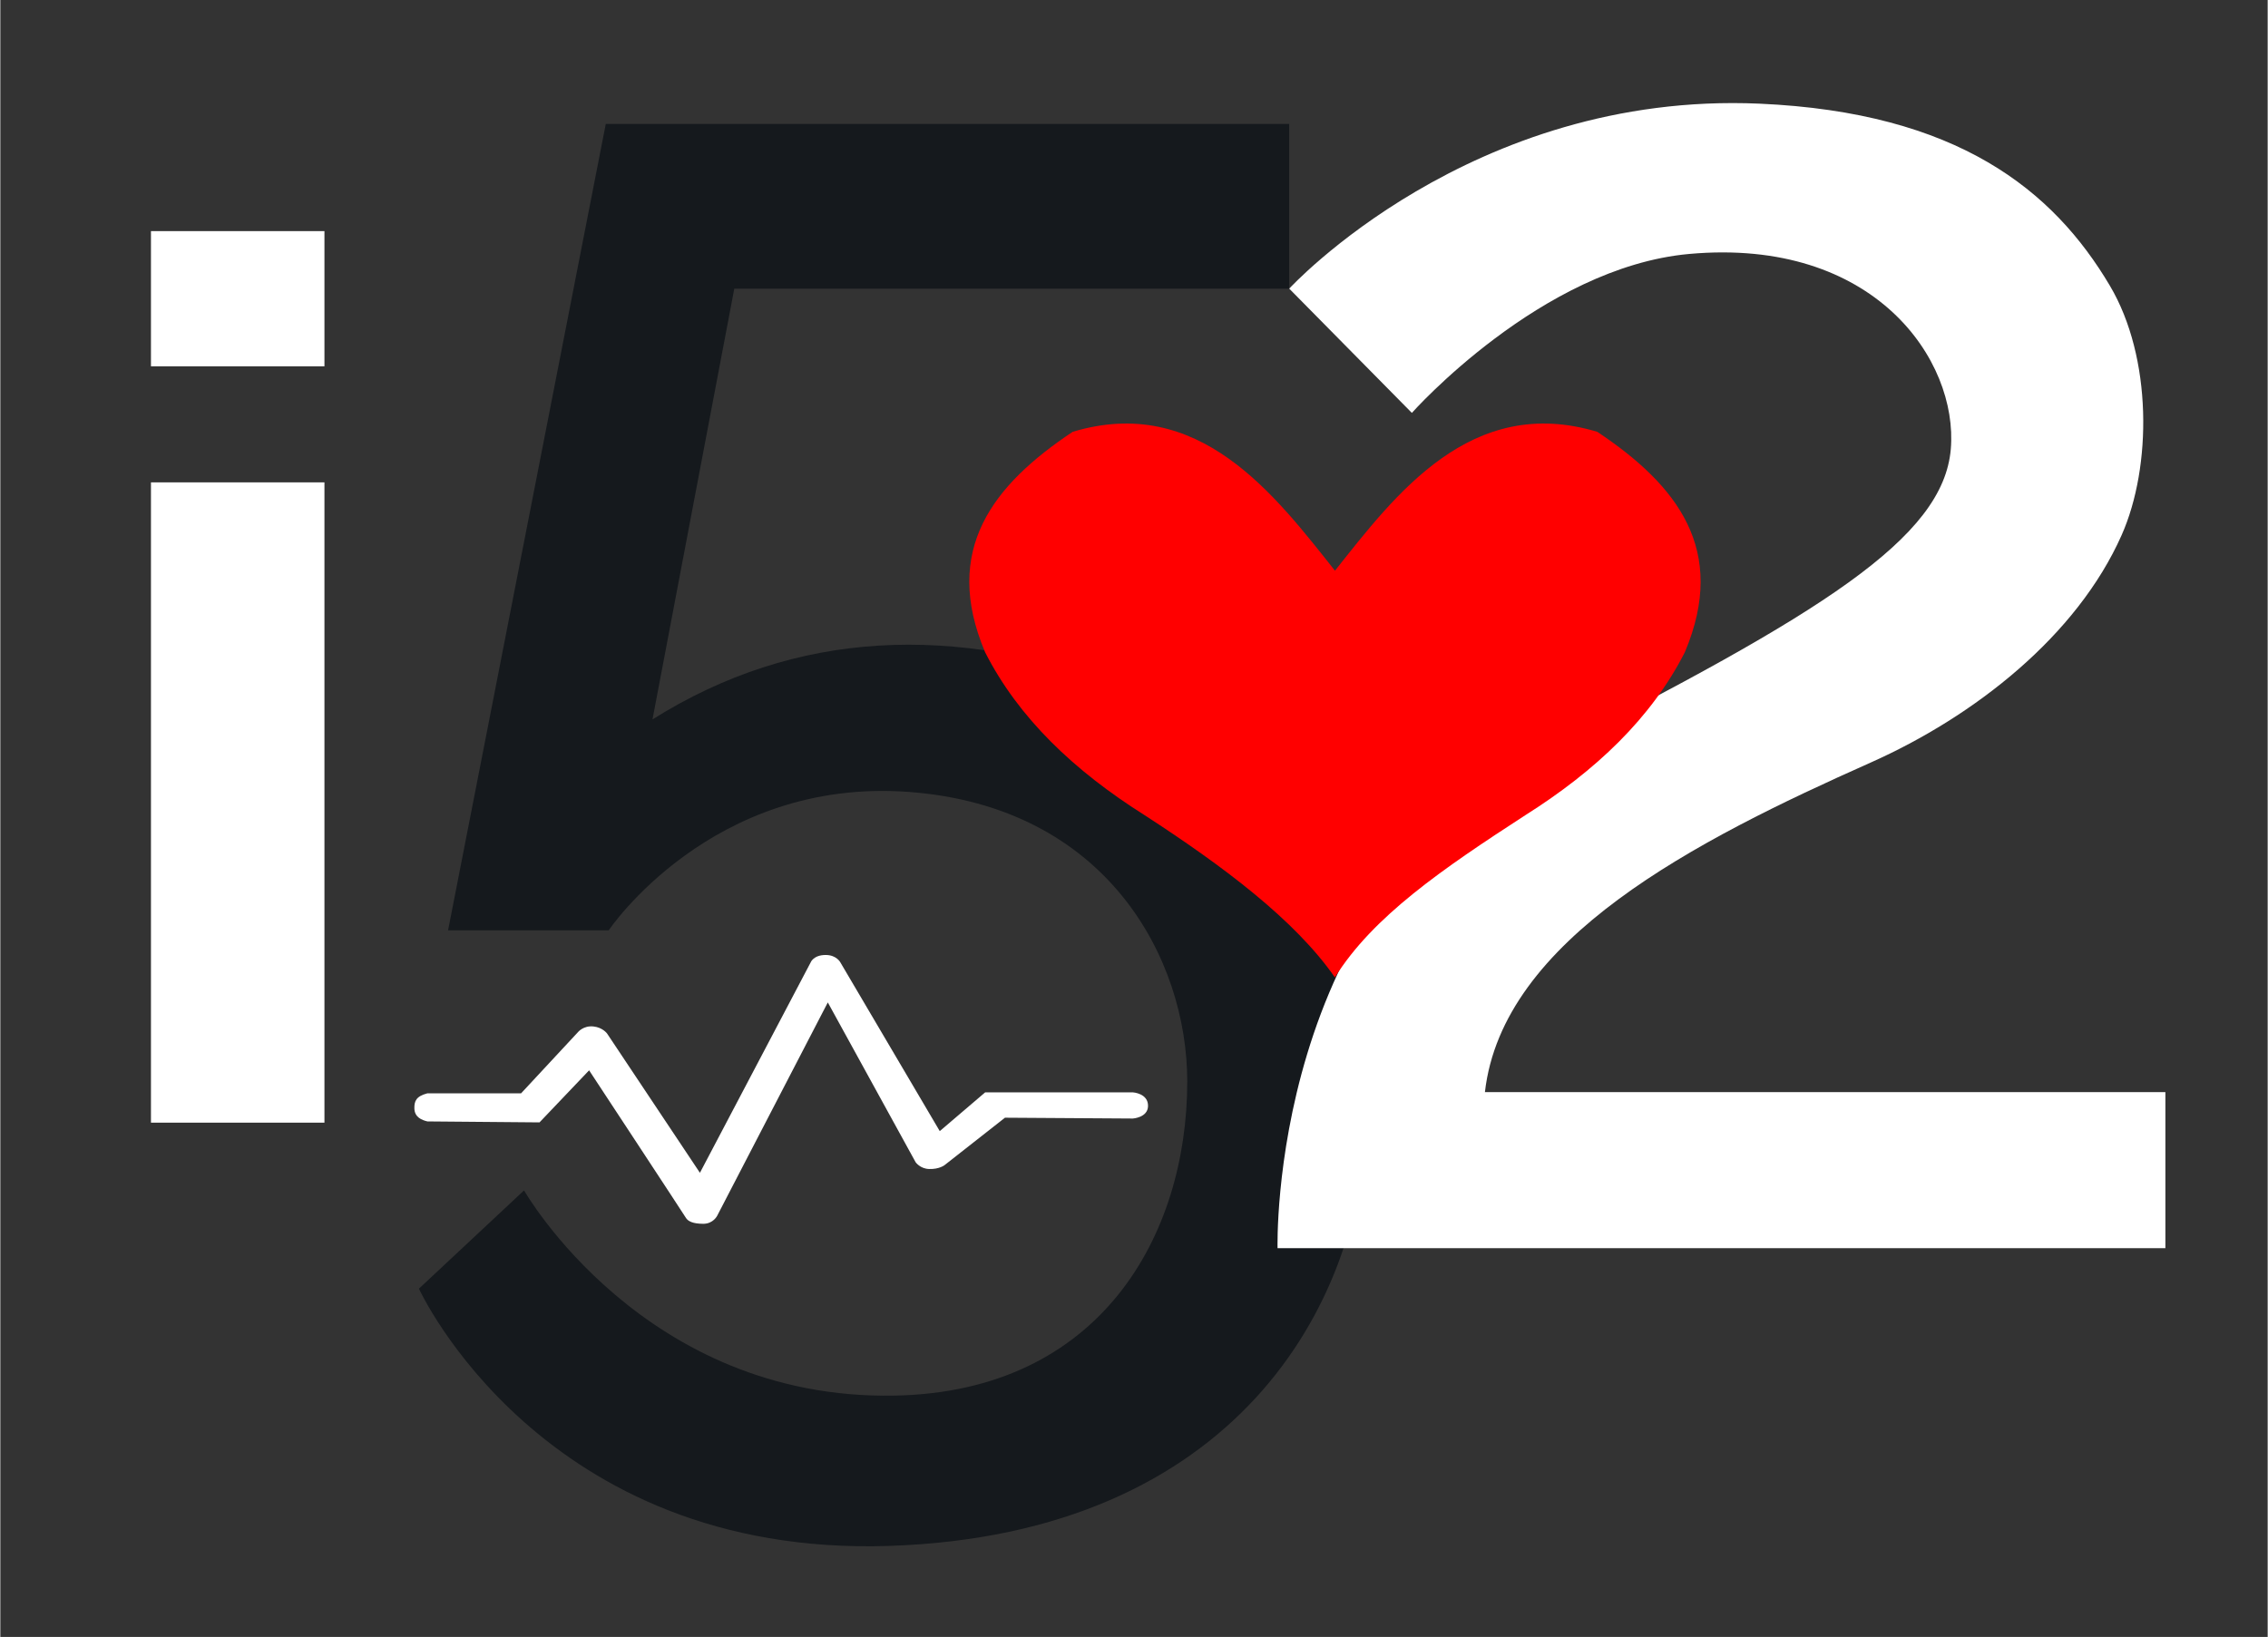 <?xml version="1.0" encoding="UTF-8" standalone="no"?>
<svg
   xmlns:dc="http://purl.org/dc/elements/1.1/"
   xmlns:cc="http://creativecommons.org/ns#"
   xmlns:rdf="http://www.w3.org/1999/02/22-rdf-syntax-ns#"
   xmlns:svg="http://www.w3.org/2000/svg"
   xmlns="http://www.w3.org/2000/svg"
   xmlns:sodipodi="http://sodipodi.sourceforge.net/DTD/sodipodi-0.dtd"
   xmlns:inkscape="http://www.inkscape.org/namespaces/inkscape"
   id="logo"
   viewBox="0 0 87.405 63.122"
   height="631"
   width="874"
   version="1.1"
   sodipodi:docname="logo-api.svg"
   inkscape:version="1.0.1 (3bc2e813f5, 2020-09-07)">
  <rect x="0" y="0" width="87.405" height="63.122" fill="#333333" stroke="none"/>
  <defs
     id="defs15" />
  <sodipodi:namedview
     pagecolor="#ffffff"
     bordercolor="#666666"
     borderopacity="1"
     objecttolerance="10"
     gridtolerance="10"
     guidetolerance="10"
     inkscape:pageopacity="0"
     inkscape:pageshadow="2"
     inkscape:window-width="1366"
     inkscape:window-height="705"
     id="namedview13"
     showgrid="false"
     inkscape:zoom="0.60288978"
     inkscape:cx="536.51865"
     inkscape:cy="305.10597"
     inkscape:window-x="1912"
     inkscape:window-y="830"
     inkscape:window-maximized="1"
     inkscape:current-layer="logo"
     inkscape:document-rotation="0" />
  <g
     transform="matrix(1.685,0,0,1.041,-198.159,-137.463)"
     id="logo-i"
     style="fill:#ffffff">
    <rect
       class="logo-i"
       ry="0"
       y="140.61"
       x="121.048"
       height="5.008"
       width="3.969"
       id="rect4687"
       style="display:inline;fill:#ffffff;fill-opacity:1;stroke:none;stroke-width:5.977;stroke-linecap:round;stroke-miterlimit:4;stroke-dasharray:none" />
    <rect
       class="logo-i"
       ry="0"
       y="149.917"
       x="121.048"
       height="23.718"
       width="3.969"
       id="rect4687-8"
       style="display:inline;fill:#ffffff;fill-opacity:1;stroke:none;stroke-width:13.007;stroke-linecap:round;stroke-miterlimit:4;stroke-dasharray:none" />
  </g>
  <g
     transform="matrix(1.685,0,0,1.668,-174.742,-227.669)"
     id="logo-52"
     style="fill:#15191d;fill-opacity:1">
    <path
       class="logo-52"
       id="path4722"
       d="m 118.625,153.122 1.871,-9.956 h 12.695 v -3.809 h -15.635 l -3.608,18.642 h 3.675 c 0,0 2.349,-3.536 6.863,-3.199 4.524,0.337 6.375,3.844 6.373,6.701 -0.003,3.542 -1.977,7.161 -6.687,7.255 -5.751,0.115 -8.486,-4.744 -8.486,-4.744 l -2.405,2.272 c 0,0 2.806,6.214 10.758,5.947 7.951,-0.267 10.787,-5.617 10.905,-9.761 0.121,-4.237 -1.652,-8.626 -5.546,-10.103 -3.848,-1.46 -7.493,-1.323 -10.771,0.755 z"
       style="fill:#15191d;fill-opacity:1;stroke:none;stroke-width:0.265px;stroke-linecap:butt;stroke-linejoin:miter;stroke-opacity:1" />
  </g>
  <g
     transform="matrix(1.685,0,0,1.668,-209.246,-245.627)"
     id="logo-52-1"
     style="fill:#0000ff">
    <path
       class="logo-52"
       id="path4739-6"
       d="m 158.146,172.506 h 15.568 v 3.608 h -20.312 c 0,0 -0.219,-8.173 6.084,-11.407 6.367,-3.267 9.148,-5.004 9.319,-7.07 0.169,-2.048 -1.743,-4.893 -5.982,-4.508 -3.393,0.308 -6.348,3.675 -6.348,3.675 l -2.806,-2.873 c 0,0 4.149,-4.57 10.758,-4.276 4.531,0.202 6.724,2.001 8.018,4.21 0.971,1.657 0.963,4.179 0.269,5.762 -1.022,2.329 -3.361,4.189 -5.748,5.263 -4.009,1.804 -8.419,4.076 -8.82,7.617 z"
       style="fill:#ffffff;fill-opacity:1;stroke:none;stroke-width:0.265px;stroke-linecap:butt;stroke-linejoin:miter;stroke-opacity:1" />
  </g>
  <path
     style="fill:#ff0000;stroke:none;stroke-width:0.131px;stroke-linecap:butt;stroke-linejoin:miter;stroke-opacity:1"
     d="m 51.446,37.689 c -1.534,-2.212 -4.312,-4.295 -7.343,-6.26 -2.702,-1.705 -4.851,-3.738 -6.141,-6.28 -1.667,-3.951 0.301,-6.446 3.375,-8.497 4.87,-1.466 7.787,2.425 10.113,5.355 2.325,-2.93 5.243,-6.821 10.113,-5.355 3.074,2.051 5.041,4.546 3.375,8.497 -1.29,2.542 -3.439,4.574 -6.141,6.28 -3.2,2.075 -5.88,3.908 -7.349,6.26 z"
     id="path42-5"
     sodipodi:nodetypes="ccccccccccc" />
  <g
     transform="matrix(1.158,0,0,0.791,-84.009,-93.95)"
     id="logo-symbol"
     style="fill:#ffffff">
    <path
       class="logo-symbol"
       id="path4743"
       d="m 86.764,172.074 h 3.118 l 1.89,-2.977 c 0,0 0.18,-0.337 0.52,-0.283 0.309,0.048 0.453,0.344 0.453,0.344 l 3.091,6.79 3.685,-10.253 c 0,0 0.091,-0.367 0.502,-0.366 0.366,0.001 0.49,0.366 0.49,0.366 l 3.307,8.221 1.512,-1.89 h 4.914 c 0,0 0.52,0.043 0.507,0.677 -0.012,0.556 -0.507,0.599 -0.507,0.599 l -4.255,-0.04 -2.005,2.305 c 0,0 -0.174,0.213 -0.522,0.196 -0.298,-0.014 -0.447,-0.33 -0.447,-0.33 l -2.924,-7.791 -3.682,10.399 c 0,0 -0.13,0.394 -0.465,0.393 -0.348,-7.9e-4 -0.512,-0.128 -0.579,-0.295 -0.067,-0.167 -3.22,-7.187 -3.22,-7.187 l -1.651,2.538 -3.733,-0.047 c -0.183,-0.066 -0.429,-0.2 -0.433,-0.641 -0.003,-0.351 0.057,-0.583 0.433,-0.729 z"
       style="display:inline;fill:#ffffff;fill-opacity:1;stroke:none;stroke-width:0.265px;stroke-linecap:butt;stroke-linejoin:miter;stroke-opacity:1" />
  </g>
</svg>
